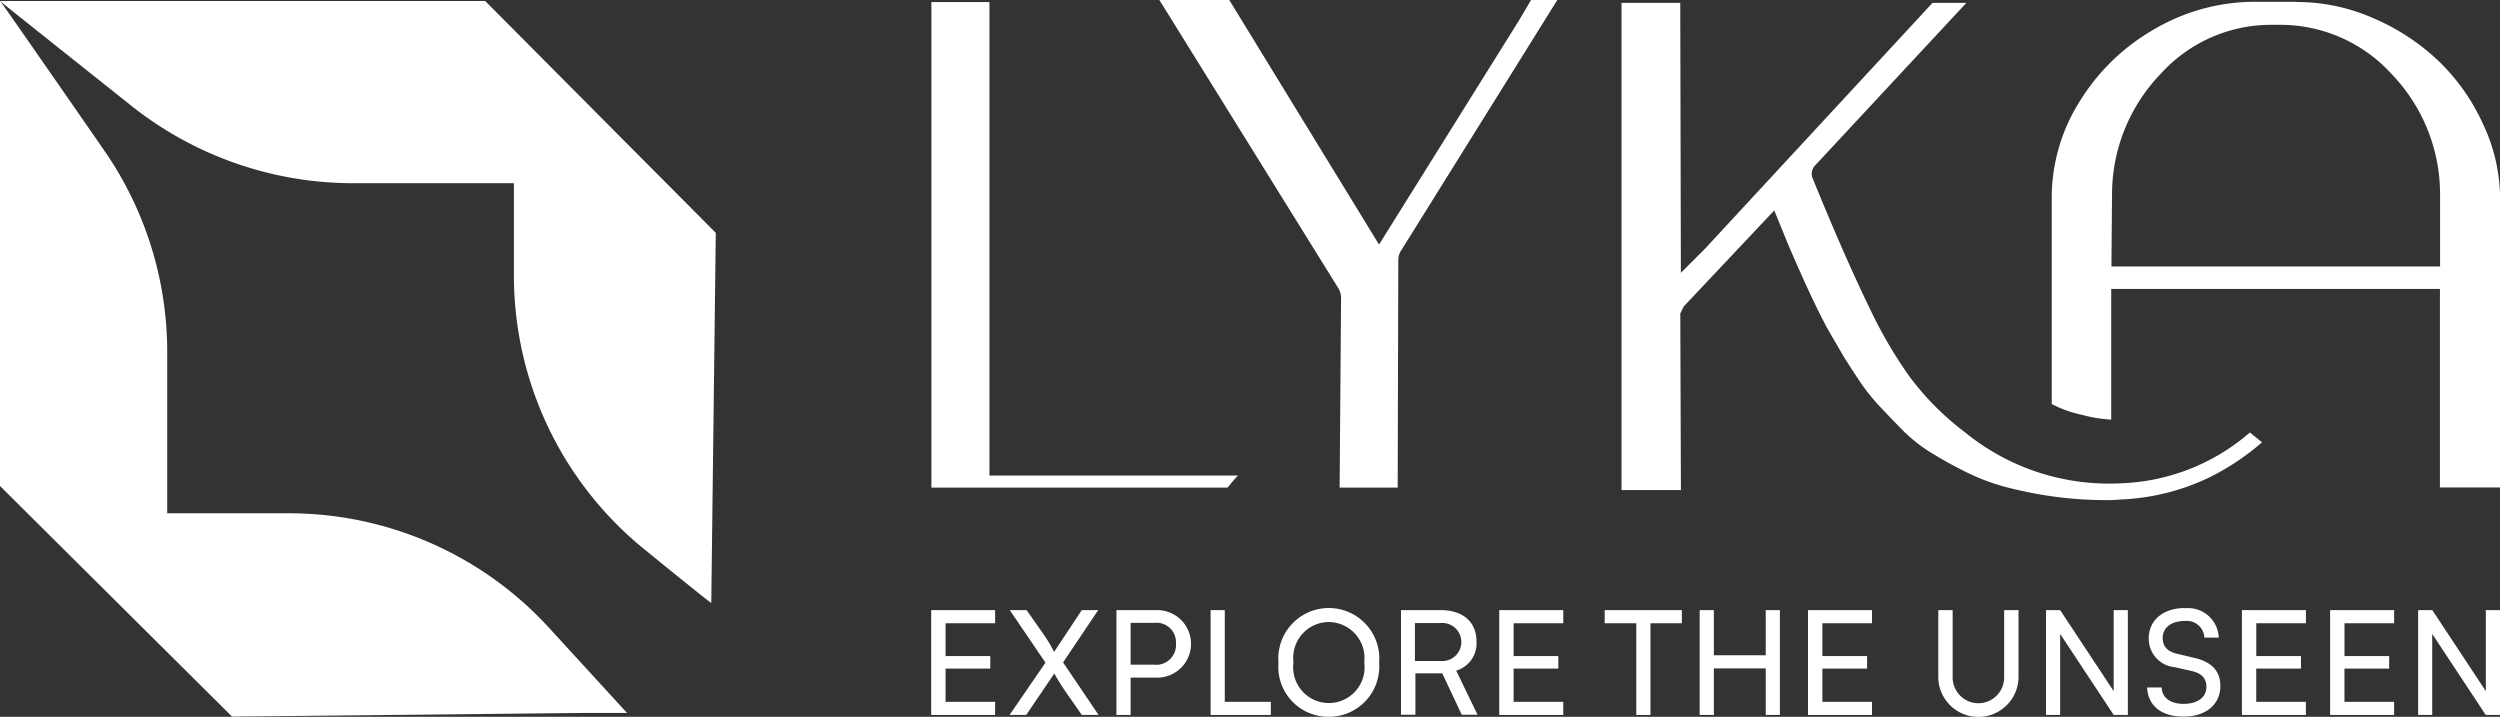 <svg id="logo" xmlns="http://www.w3.org/2000/svg" width="149" height="42.722" viewBox="0 0 149 42.722">
  <rect x="0" y="0" width="149" height="42.722" fill="#333333" stroke="none"/>
  <g id="Group_338" data-name="Group 338" transform="translate(55.511)">
    <path id="Path_1767" data-name="Path 1767" d="M48.848,28.32H63.667l-.208.232c-.11.122-.208.232-.269.318s-.122.147-.147.171H45.4V.1h3.46V28.32Z" transform="translate(-45.4 0.022)" fill="#ffffff"/>
    <path id="Path_1768" data-name="Path 1768" d="M78.678,0h1.553L70.962,14.868a1.073,1.073,0,0,0-.208.672l-.037,13.523h-3.46l.086-11.286a1.154,1.154,0,0,0-.208-.672L57.06.88,56.51,0h4.169l8.926,14.575L77.944,1.223,78.666,0Z" transform="translate(-42.926)" fill="#ffffff"/>
    <path id="Path_1769" data-name="Path 1769" d="M108.74,28.787a12.388,12.388,0,0,0,7.752-3.032l.721.587a14.769,14.769,0,0,1-3.155,2.1,13.449,13.449,0,0,1-5.27,1.308c-.257.024-.5.037-.758.037a23.1,23.1,0,0,1-3.375-.232,24.45,24.45,0,0,1-2.861-.587A13.039,13.039,0,0,1,99.349,28c-.795-.4-1.455-.783-2.017-1.137a9.42,9.42,0,0,1-1.687-1.394c-.562-.575-1.015-1.052-1.369-1.431a12.318,12.318,0,0,1-1.162-1.516c-.416-.636-.721-1.1-.9-1.406s-.44-.758-.783-1.345c-.624-1.1-1.431-2.824-2.445-5.184l-.844-2.066-5.392,5.722-.208.416.037,10.528H79.04V.151h3.5l.037,16.091.929-.929.5-.5L97.576.151h2.017L90.582,9.835a.724.724,0,0,0-.122.844q1.852,4.548,3.326,7.581a26.863,26.863,0,0,0,2.36,4.084,16.524,16.524,0,0,0,3.375,3.411,13.575,13.575,0,0,0,9.219,3.032ZM119.267.1a11.308,11.308,0,0,1,4.585.966,13.078,13.078,0,0,1,3.876,2.543,12.2,12.2,0,0,1,2.653,3.754A10.408,10.408,0,0,1,131.4,11.8V29.032h-3.583V17.2H108.226v7.789a8.488,8.488,0,0,1-1.773-.293,6.772,6.772,0,0,1-1.773-.636V11.8a10.758,10.758,0,0,1,1.663-5.771,12.485,12.485,0,0,1,4.463-4.316,11.837,11.837,0,0,1,6-1.626h2.445ZM108.238,15.863h19.588V11.486a10.348,10.348,0,0,0-2.91-7.116,8.965,8.965,0,0,0-6.7-2.91h-.379a8.855,8.855,0,0,0-6.652,2.91,10.348,10.348,0,0,0-2.91,7.116l-.037,4.377Z" transform="translate(-37.908 0.02)" fill="#ffffff"/>
  </g>
  <g id="Group_339" data-name="Group 339" transform="translate(0 0.061)">
    <path id="Path_1770" data-name="Path 1770" d="M37.378,42.478H35.006l-21.177.22L0,28.955V.05H.012C.171.258,3.473,5,6.224,8.976a21.05,21.05,0,0,1,3.742,11.97v9.635h7.263a21.016,21.016,0,0,1,15.48,6.811l4.671,5.1Z" transform="translate(0 -0.05)" fill="#ffffff"/>
    <path id="Path_1771" data-name="Path 1771" d="M42.392,35.937l.269-22.07L28.917.05H0c.208.183,4.267,3.411,7.9,6.3A21.246,21.246,0,0,0,20.97,10.908h9.659v5.5a21.009,21.009,0,0,0,7.764,16.311c2.176,1.773,3.974,3.216,3.986,3.2Z" transform="translate(0 -0.05)" fill="#ffffff"/>
  </g>
  <g id="Group_342" data-name="Group 342" transform="translate(55.499 36.241)">
    <g id="Group_340" data-name="Group 340" transform="translate(0 0.024)">
      <path id="Path_1772" data-name="Path 1772" d="M45.39,35.988V29.74H49.2v.783H46.246v1.956h2.666v.746H46.246v1.981H49.2v.783H45.39Z" transform="translate(-45.39 -29.642)" fill="#ffffff"/>
      <path id="Path_1773" data-name="Path 1773" d="M49.21,29.74h1.015l.978,1.394a7.92,7.92,0,0,1,.66,1.1l1.651-2.494h.978L52.4,32.858l2.115,3.13h-1l-.954-1.369c-.245-.355-.477-.734-.685-1.1L50.2,35.988h-.99l2.14-3.118-2.128-3.13Z" transform="translate(-44.539 -29.642)" fill="#ffffff"/>
      <path id="Path_1774" data-name="Path 1774" d="M55.264,33.763v2.225H54.42V29.74h2.433a2.011,2.011,0,1,1,0,4.023H55.276Zm0-3.265v2.494h1.394a1.177,1.177,0,0,0,1.308-1.259A1.154,1.154,0,0,0,56.694,30.5Z" transform="translate(-43.379 -29.642)" fill="#ffffff"/>
      <path id="Path_1775" data-name="Path 1775" d="M59.854,35.206H62.6v.783H59.01V29.74h.844Z" transform="translate(-42.357 -29.642)" fill="#ffffff"/>
      <path id="Path_1776" data-name="Path 1776" d="M65.3,36.116a2.979,2.979,0,0,1-2.983-3.228,3.01,3.01,0,1,1,6,0A3,3,0,0,1,65.3,36.116Zm.012-5.649a2.135,2.135,0,0,0-2.1,2.409,2.129,2.129,0,1,0,4.218,0,2.15,2.15,0,0,0-2.115-2.409Z" transform="translate(-41.619 -29.66)" fill="#ffffff"/>
      <path id="Path_1777" data-name="Path 1777" d="M68.29,35.988V29.74h2.36c1.345,0,2.14.709,2.14,1.871a1.691,1.691,0,0,1-1.21,1.736l1.272,2.629h-.941l-1.162-2.47h-1.6v2.47H68.3Zm.844-3.216H70.65a1.136,1.136,0,1,0-.012-2.262H69.121v2.262Z" transform="translate(-40.29 -29.642)" fill="#ffffff"/>
      <path id="Path_1778" data-name="Path 1778" d="M73.08,35.988V29.74h3.815v.783H73.936v1.956H76.6v.746H73.936v1.981h2.959v.783H73.08Z" transform="translate(-39.223 -29.642)" fill="#ffffff"/>
    </g>
    <g id="Group_341" data-name="Group 341" transform="translate(40.129)">
      <path id="Path_1779" data-name="Path 1779" d="M78.21,29.74h4.61v.783H80.949v5.466h-.844V30.523H78.222V29.74Z" transform="translate(-78.21 -29.618)" fill="#ffffff"/>
      <path id="Path_1780" data-name="Path 1780" d="M82.85,35.988V29.74h.844v2.69h3.093V29.74h.844v6.248h-.844V33.213H83.694v2.776Z" transform="translate(-77.177 -29.618)" fill="#ffffff"/>
      <path id="Path_1781" data-name="Path 1781" d="M88.13,35.988V29.74h3.815v.783H88.986v1.956h2.666v.746H88.986v1.981h2.959v.783H88.13Z" transform="translate(-76.001 -29.618)" fill="#ffffff"/>
      <path id="Path_1782" data-name="Path 1782" d="M94.492,29.74h.844v3.974a1.535,1.535,0,1,0,3.069,0V29.74h.856v4.023a2.391,2.391,0,0,1-4.781,0V29.74Z" transform="translate(-74.586 -29.618)" fill="#ffffff"/>
      <path id="Path_1783" data-name="Path 1783" d="M99.73,35.988V29.74h.844l3.191,4.83V29.74h.844v6.248h-.844l-3.191-4.83v4.83Z" transform="translate(-73.417 -29.618)" fill="#ffffff"/>
      <path id="Path_1784" data-name="Path 1784" d="M106.9,29.652a1.832,1.832,0,0,1,2.03,1.748h-.856a1.056,1.056,0,0,0-1.186-.99c-.783,0-1.3.391-1.3,1.015,0,.5.281.807.868.941l1.027.245c1.015.232,1.541.783,1.541,1.663,0,1.125-.868,1.834-2.2,1.834s-2.115-.66-2.164-1.736h.868c.012.6.514.978,1.308.978.831,0,1.357-.391,1.357-1.015,0-.489-.269-.807-.868-.941l-1.027-.232a1.7,1.7,0,0,1-1.541-1.724c0-1.076.868-1.8,2.152-1.8Z" transform="translate(-72.319 -29.64)" fill="#ffffff"/>
      <path id="Path_1785" data-name="Path 1785" d="M109.28,35.988V29.74h3.815v.783h-2.959v1.956H112.8v.746h-2.666v1.981h2.959v.783H109.28Z" transform="translate(-71.29 -29.618)" fill="#ffffff"/>
      <path id="Path_1786" data-name="Path 1786" d="M113.58,35.988V29.74h3.815v.783h-2.959v1.956H117.1v.746h-2.666v1.981h2.959v.783H113.58Z" transform="translate(-70.333 -29.618)" fill="#ffffff"/>
      <path id="Path_1787" data-name="Path 1787" d="M117.87,35.988V29.74h.844l3.191,4.83V29.74h.844v6.248H121.9l-3.191-4.83v4.83Z" transform="translate(-69.377 -29.618)" fill="#ffffff"/>
    </g>
  </g>
</svg>